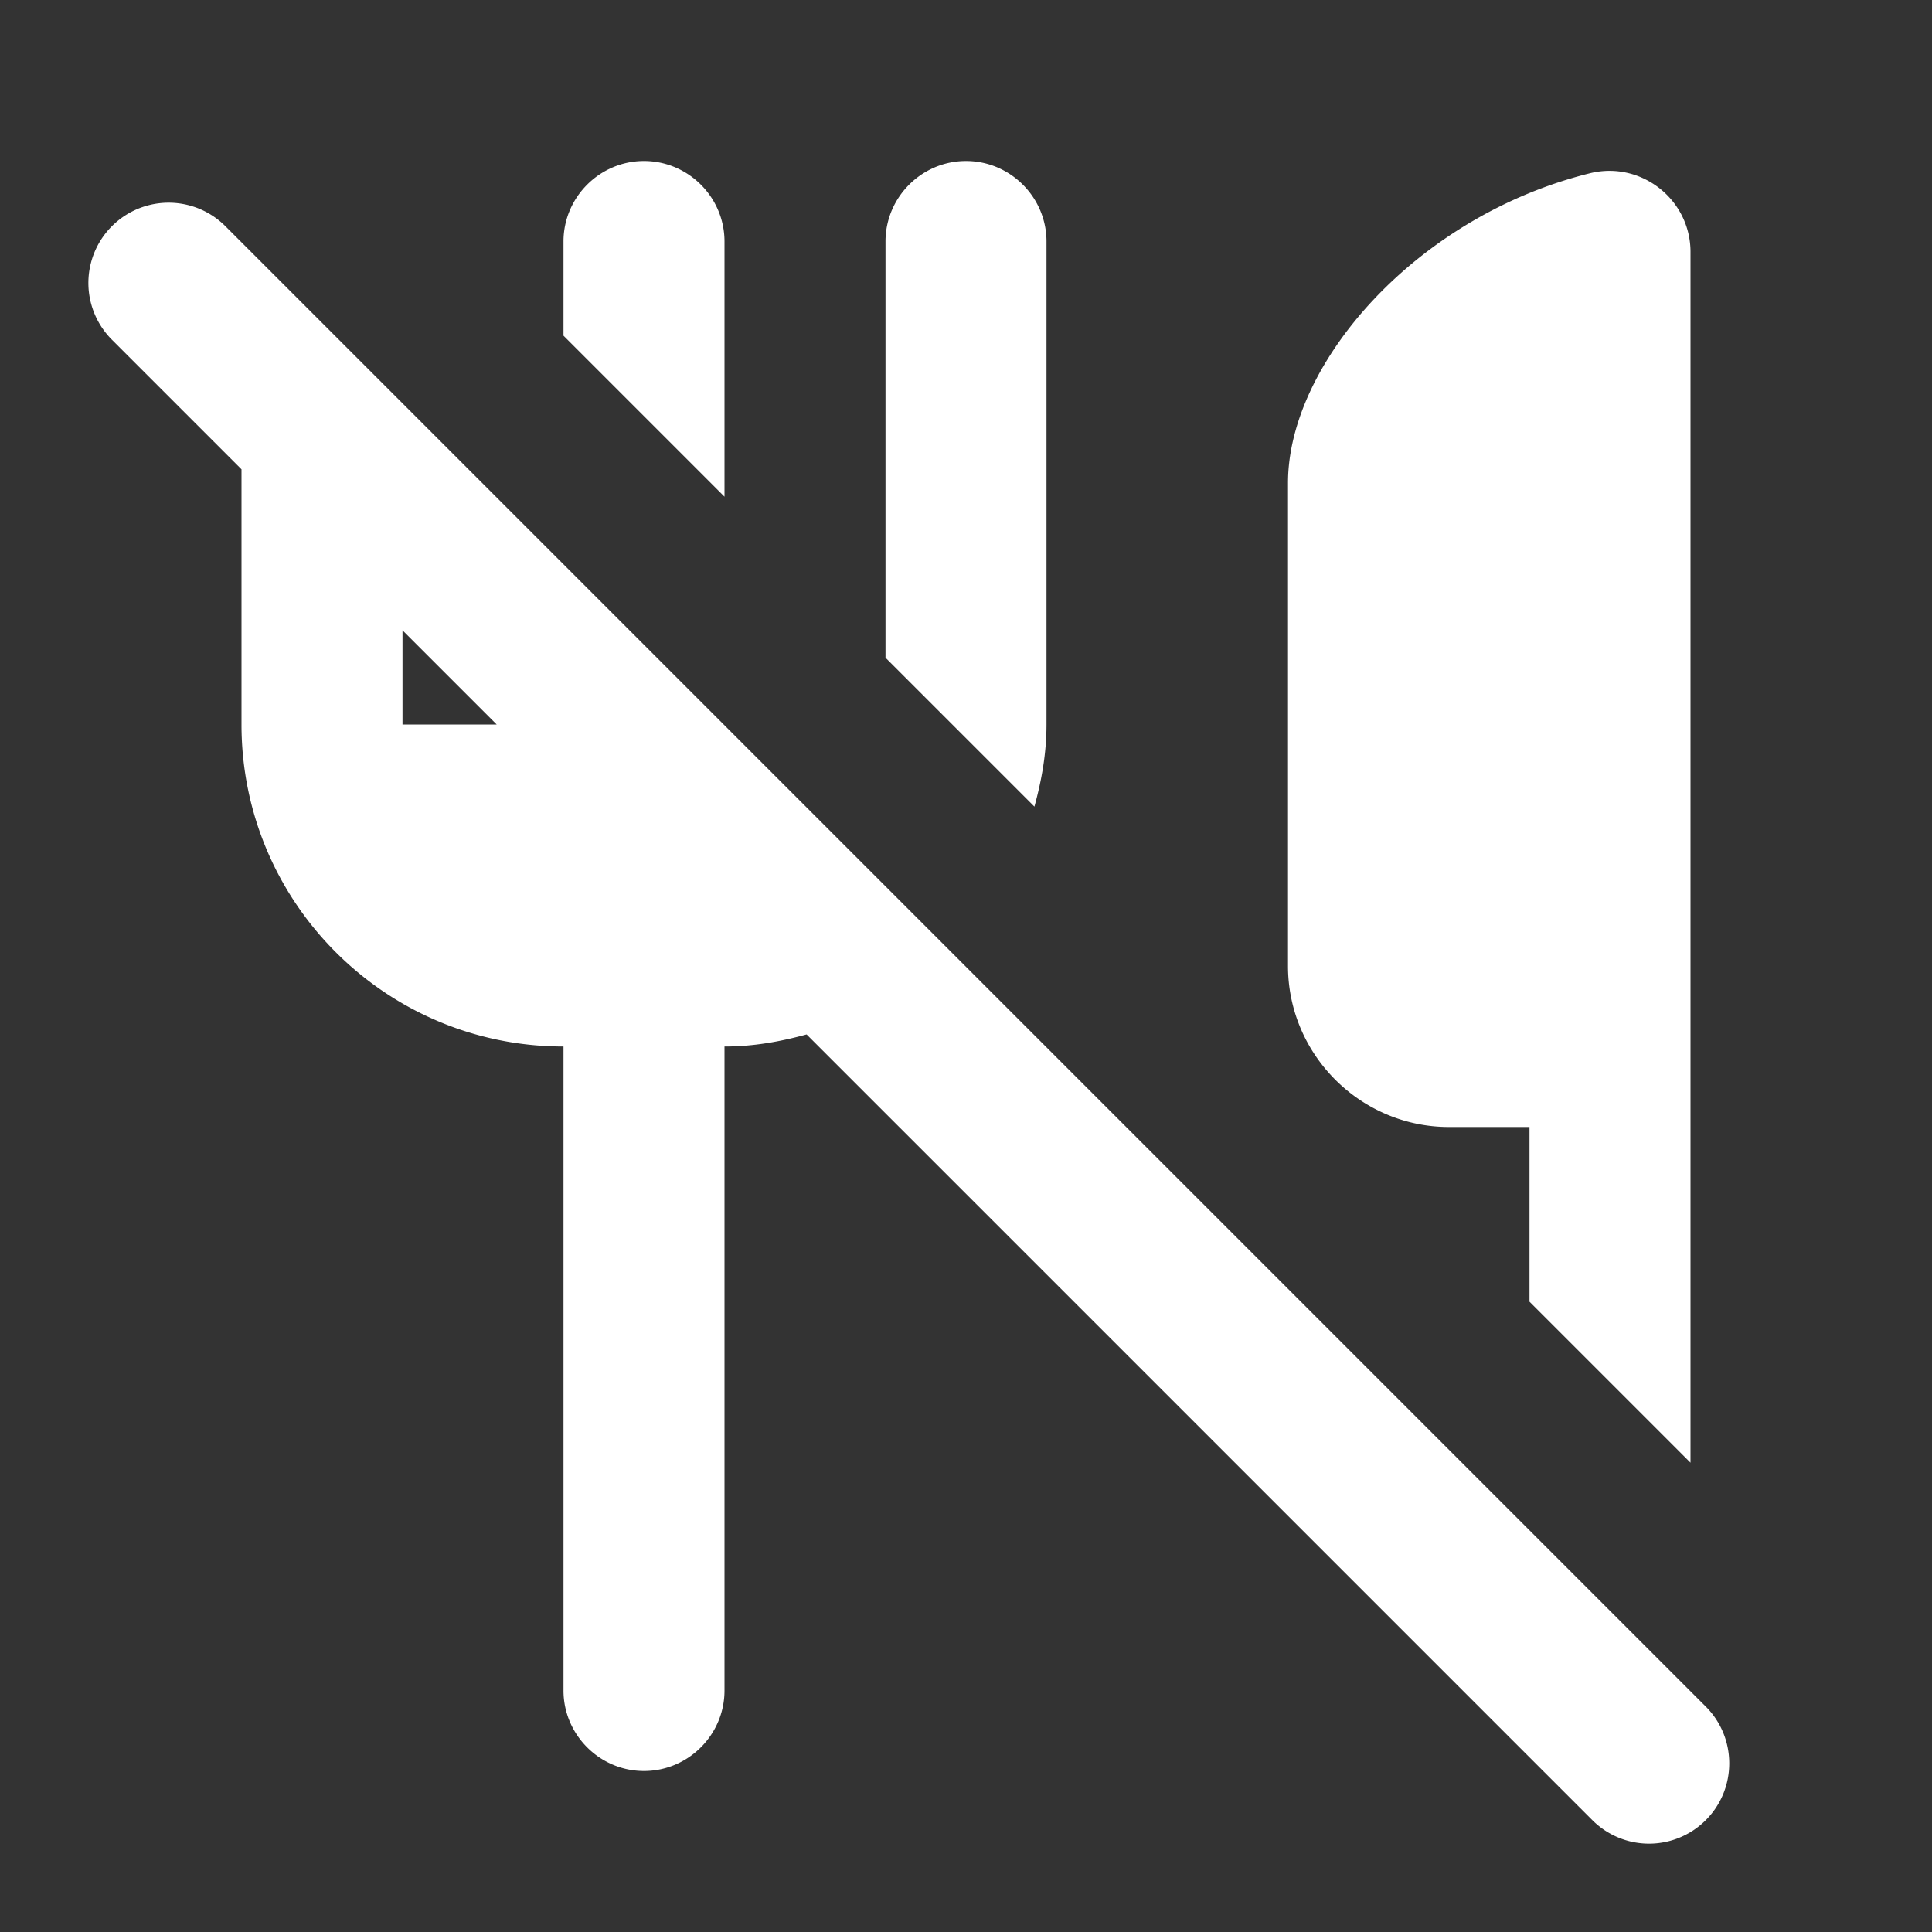 <ns0:svg xmlns:ns0="http://www.w3.org/2000/svg" width="100" height="100" viewBox="0 0 24 24" fill="#ffffff"><ns0:rect x="0" y="0" width="24" height="24" fill="#333333" stroke="none"/><ns0:path d="m21 18.17-2-2V14h-1c-1.1 0-2-.9-2-2V6c0-1.49 1.6-3.32 3.76-3.85.63-.15 1.24.33 1.24.98v15.04zm.19 4.44a.996.996 0 0 1-1.41 0l-9.76-9.76c-.33.09-.66.15-1.02.15v8c0 .55-.45 1-1 1s-1-.45-1-1v-8c-2.21 0-4-1.79-4-4V5.83L1.39 4.22A.996.996 0 1 1 2.8 2.81l18.38 18.38c.4.39.4 1.03.01 1.42zM6.17 9 5 7.83V9h1.17zM13 9V3c0-.55-.45-1-1-1s-1 .45-1 1v5.17l1.85 1.85c.09-.33.15-.66.15-1.02zM9 3c0-.55-.45-1-1-1s-1 .45-1 1v1.17l2 2V3z" /></ns0:svg>